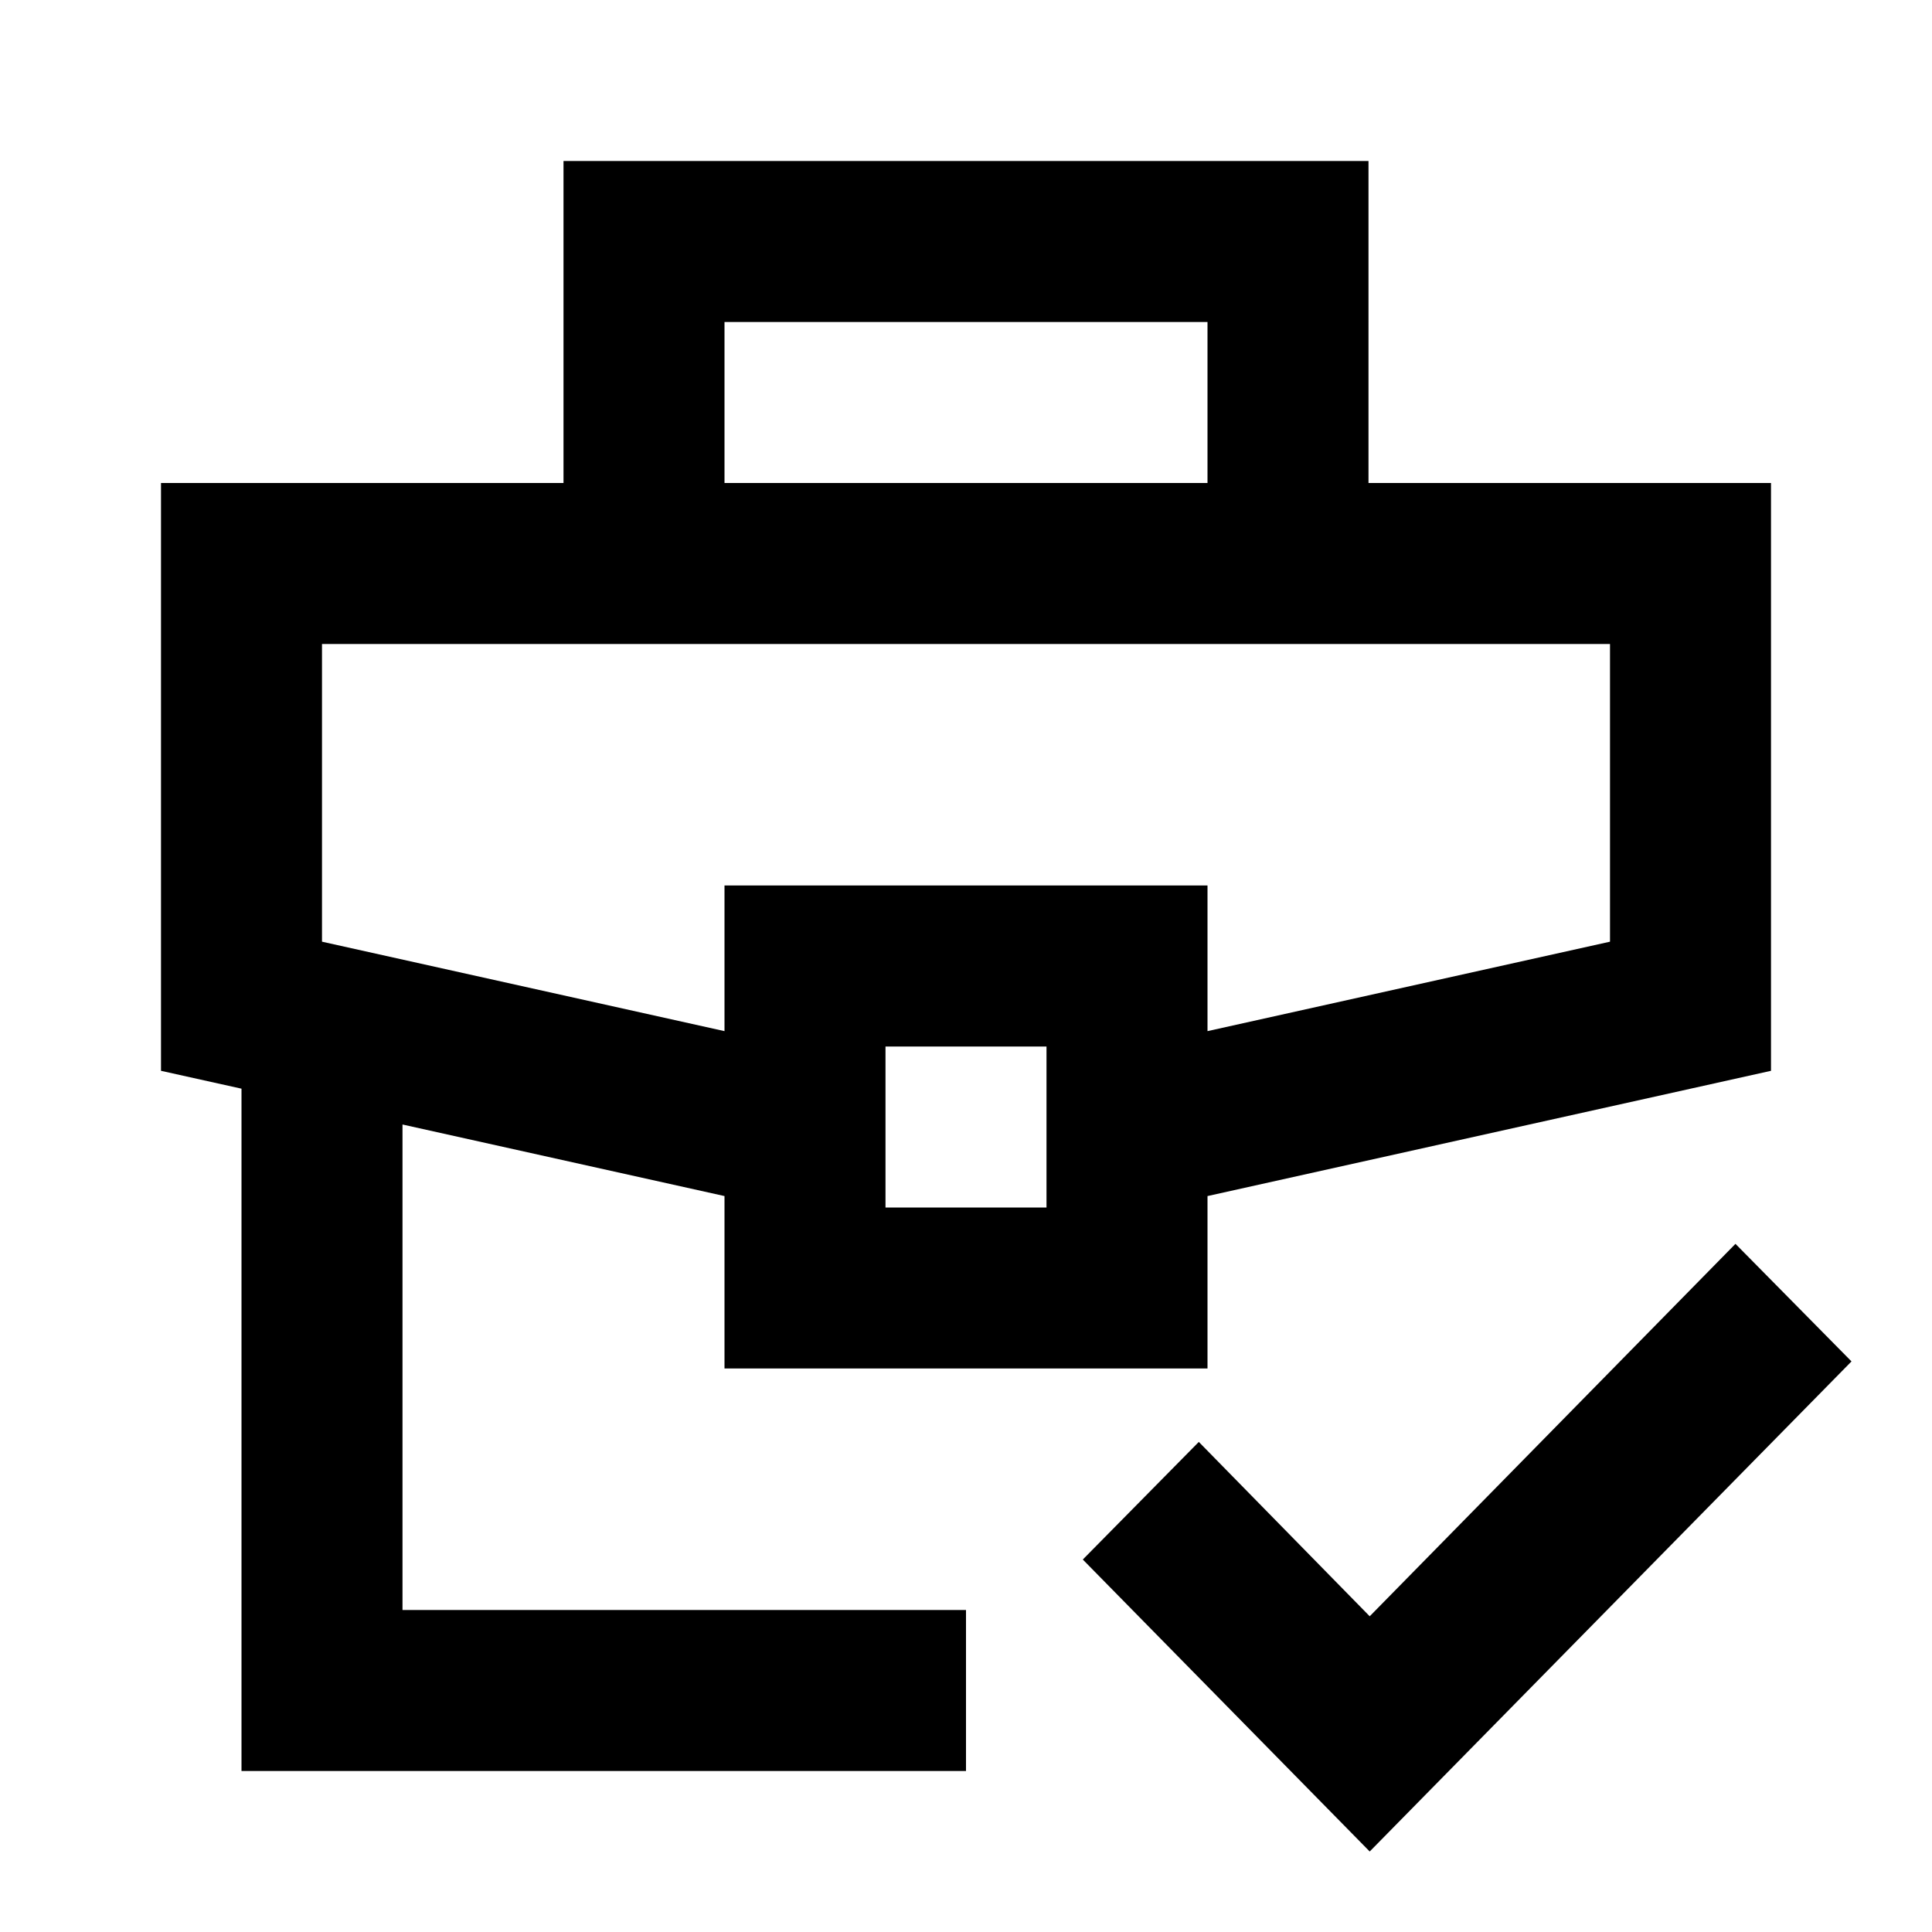 <svg viewBox="0 0 24 24" focusable="false" width="24" height="24" aria-hidden="true" class="svg-icon" xmlns="http://www.w3.org/2000/svg"><path fill-rule="evenodd" clip-rule="evenodd" d="M17 2H7v4H2v7.302l1 .222V22h9v-2H5v-6.031l4 .889V17h6v-2.142l7-1.556V6h-5V2zm-8 9v1.809l-5-1.111V8h16v3.698l-5 1.111V11H9zm6-5V4H9v2h6zm-4 7v2h2v-2h-2z"></path><path d="M21.559 15.452 23 16.912 17.015 23l-3.564-3.627 1.441-1.461 2.123 2.166 4.544-4.627z"></path></svg>